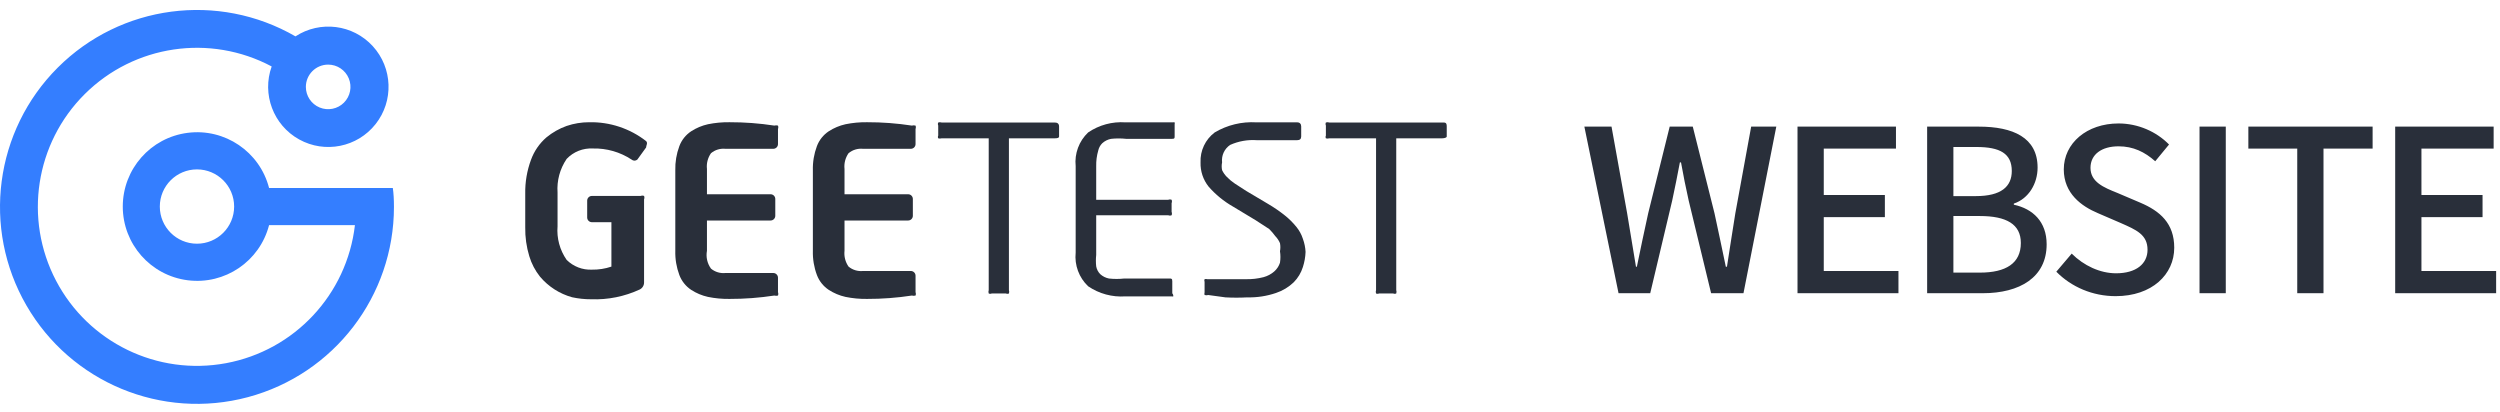 <?xml version="1.0" encoding="UTF-8"?>
<svg width="243px" height="40px" viewBox="0 0 243 40" version="1.1" xmlns="http://www.w3.org/2000/svg" xmlns:xlink="http://www.w3.org/1999/xlink">
    <!-- Generator: Sketch 55.2 (78181) - https://sketchapp.com -->
    <title>geetestweb_logo</title>
    <desc>Created with Sketch.</desc>
    <g id="Index" stroke="none" stroke-width="1" fill="none" fill-rule="evenodd">
        <g id="首页-英文版" transform="translate(-241, -1259)" fill-rule="nonzero">
            <g id="Group" transform="translate(120, 1140)">
                <g id="geetestweb_logo" transform="translate(121, 119)">
                    <g id="资源-2" transform="translate(0, 0.97)">
                        <g id="图层_2">
                            <g>
                                <g id="图层_3">
                                    <path d="M38.183,17.301 L26.154,17.301 C25.245,13.779 21.858,11.482 18.248,11.941 C14.639,12.399 11.934,15.469 11.934,19.107 C11.934,22.744 14.639,25.814 18.248,26.272 C21.858,26.731 25.245,24.434 26.154,20.912 L34.499,20.912 C33.719,27.65 28.637,33.092 21.968,34.332 C15.299,35.573 8.6,32.322 5.449,26.316 C2.298,20.31 3.43,12.952 8.241,8.171 C13.053,3.39 20.419,2.303 26.407,5.49 C25.439,8.189 26.569,11.191 29.076,12.582 C31.583,13.973 34.729,13.343 36.507,11.093 C38.285,8.844 38.17,5.638 36.237,3.521 C34.304,1.404 31.121,0.999 28.719,2.565 C21.214,-1.767 11.735,-0.519 5.608,5.607 C-0.519,11.733 -1.767,21.21 2.565,28.713 C6.898,36.216 15.731,39.875 24.101,37.632 C32.471,35.39 38.292,27.806 38.292,19.143 C38.292,18.42 38.256,17.806 38.183,17.301 Z M19.146,22.718 C17.151,22.718 15.534,21.101 15.534,19.107 C15.534,17.112 17.151,15.495 19.146,15.495 C21.141,15.495 22.758,17.112 22.758,19.107 C22.758,21.101 21.141,22.718 19.146,22.718 Z M31.898,5.31 C32.774,5.31 33.565,5.838 33.9,6.648 C34.236,7.457 34.05,8.389 33.43,9.009 C32.811,9.629 31.878,9.814 31.068,9.479 C30.258,9.144 29.73,8.353 29.73,7.477 C29.73,6.28 30.701,5.31 31.898,5.31 Z" id="Shape" fill="#347EFF"></path>
                                    <path d="M75.62,27.431 C75.66,27.536 75.66,27.653 75.62,27.758 C75.502,27.79 75.378,27.79 75.26,27.758 C73.82,27.979 72.365,28.088 70.908,28.085 C70.205,28.095 69.503,28.029 68.814,27.889 C68.232,27.76 67.678,27.527 67.178,27.202 C66.655,26.853 66.255,26.35 66.033,25.762 C65.752,25.01 65.618,24.21 65.64,23.407 L65.64,15.588 C65.619,14.785 65.753,13.986 66.033,13.233 C66.253,12.644 66.654,12.14 67.178,11.793 C67.678,11.468 68.232,11.235 68.814,11.106 C69.503,10.966 70.205,10.9 70.908,10.91 C72.365,10.907 73.82,11.016 75.26,11.237 C75.378,11.205 75.502,11.205 75.62,11.237 C75.66,11.343 75.66,11.459 75.62,11.564 L75.62,13.036 C75.62,13.289 75.415,13.494 75.162,13.494 L70.516,13.494 C70.008,13.441 69.501,13.595 69.109,13.92 C68.796,14.368 68.656,14.914 68.716,15.457 L68.716,17.911 L74.9,17.911 C75.153,17.911 75.358,18.116 75.358,18.369 L75.358,20.005 C75.358,20.258 75.153,20.463 74.9,20.463 L68.716,20.463 L68.716,23.407 C68.604,24.014 68.746,24.641 69.109,25.141 C69.501,25.466 70.008,25.619 70.516,25.566 L75.162,25.566 C75.415,25.566 75.62,25.771 75.62,26.024 L75.62,27.431 Z" id="Shape" fill="#292F3A"></path>
                                    <path d="M88.991,27.431 C89.031,27.536 89.031,27.653 88.991,27.758 C88.873,27.79 88.749,27.79 88.631,27.758 C87.191,27.979 85.736,28.088 84.279,28.085 C83.576,28.095 82.874,28.029 82.185,27.889 C81.603,27.759 81.049,27.526 80.549,27.202 C80.026,26.853 79.626,26.35 79.404,25.762 C79.122,25.01 78.989,24.21 79.011,23.407 L79.011,15.588 C78.989,14.785 79.122,13.985 79.404,13.233 C79.626,12.645 80.026,12.142 80.549,11.793 C81.049,11.469 81.603,11.236 82.185,11.106 C82.874,10.966 83.576,10.9 84.279,10.91 C85.736,10.907 87.191,11.016 88.631,11.237 C88.749,11.205 88.873,11.205 88.991,11.237 C89.031,11.343 89.031,11.459 88.991,11.564 L88.991,13.036 C88.991,13.158 88.942,13.274 88.856,13.36 C88.771,13.446 88.654,13.494 88.533,13.494 L83.886,13.494 C83.379,13.441 82.872,13.595 82.479,13.92 C82.167,14.368 82.027,14.914 82.087,15.457 L82.087,17.911 L88.271,17.911 C88.524,17.911 88.729,18.116 88.729,18.369 L88.729,20.005 C88.729,20.258 88.524,20.463 88.271,20.463 L82.087,20.463 L82.087,23.407 C82.027,23.95 82.167,24.496 82.479,24.944 C82.872,25.269 83.379,25.423 83.886,25.37 L88.533,25.37 C88.786,25.37 88.991,25.575 88.991,25.828 L88.991,27.431 Z" id="Shape" fill="#292F3A"></path>
                                    <path d="M102.517,12.475 L98.067,12.475 L98.067,27.229 C98.104,27.335 98.104,27.45 98.067,27.556 C97.973,27.598 97.866,27.598 97.772,27.556 L96.398,27.556 C96.304,27.598 96.197,27.598 96.103,27.556 C96.066,27.45 96.066,27.335 96.103,27.229 L96.103,12.475 L91.522,12.475 C91.416,12.508 91.302,12.508 91.195,12.475 C91.154,12.392 91.154,12.295 91.195,12.213 L91.195,11.232 C91.153,11.138 91.153,11.031 91.195,10.937 C91.301,10.9 91.417,10.9 91.522,10.937 L102.517,10.937 C102.8,10.937 102.942,11.068 102.942,11.33 L102.942,12.311 C102.942,12.42 102.8,12.475 102.517,12.475 Z" id="Shape" fill="#292F3A"></path>
                                    <path d="M114.044,27.837 C113.991,27.854 113.933,27.854 113.88,27.837 L112.997,27.837 L109.398,27.837 C108.111,27.928 106.831,27.582 105.766,26.855 C104.877,26.011 104.43,24.803 104.555,23.584 L104.555,15.176 C104.43,13.957 104.877,12.749 105.766,11.905 C106.831,11.178 108.111,10.832 109.398,10.923 L113.095,10.923 L114.011,10.923 C114.064,10.906 114.122,10.906 114.175,10.923 C114.191,10.988 114.191,11.055 114.175,11.12 L114.175,12.265 C114.175,12.461 114.175,12.526 113.913,12.526 L109.463,12.526 C108.974,12.473 108.48,12.473 107.991,12.526 C107.674,12.588 107.379,12.735 107.14,12.952 C106.942,13.148 106.806,13.399 106.747,13.671 C106.606,14.16 106.54,14.668 106.551,15.176 L106.551,18.448 L113.553,18.448 C113.658,18.404 113.776,18.404 113.88,18.448 C113.924,18.552 113.924,18.67 113.88,18.775 L113.88,19.625 C113.924,19.73 113.924,19.848 113.88,19.953 C113.776,19.996 113.658,19.996 113.553,19.953 L106.551,19.953 L106.551,23.813 C106.51,24.182 106.51,24.555 106.551,24.925 C106.603,25.21 106.74,25.472 106.944,25.678 C107.183,25.894 107.477,26.041 107.794,26.103 C108.284,26.156 108.777,26.156 109.267,26.103 L113.684,26.103 C113.848,26.103 113.946,26.103 113.946,26.365 L113.946,27.542 C114.018,27.623 114.053,27.729 114.044,27.837 L114.044,27.837 Z" id="Shape" fill="#292F3A"></path>
                                    <path d="M126.901,23.517 C126.882,24.018 126.794,24.513 126.64,24.989 C126.467,25.544 126.164,26.048 125.756,26.462 C125.264,26.935 124.671,27.293 124.022,27.508 C123.127,27.813 122.186,27.957 121.241,27.934 C120.532,27.973 119.822,27.973 119.114,27.934 L117.445,27.705 C117.328,27.74 117.203,27.74 117.085,27.705 C117.06,27.619 117.06,27.528 117.085,27.443 L117.085,26.429 C117.049,26.345 117.049,26.251 117.085,26.167 C117.17,26.14 117.262,26.14 117.347,26.167 L117.347,26.167 L118.231,26.167 L121.11,26.167 C121.683,26.18 122.256,26.114 122.811,25.971 C123.198,25.868 123.557,25.678 123.858,25.415 C124.117,25.186 124.309,24.892 124.415,24.564 C124.472,24.196 124.472,23.82 124.415,23.452 C124.463,23.192 124.463,22.926 124.415,22.667 C124.307,22.411 124.151,22.178 123.957,21.98 C123.779,21.735 123.582,21.506 123.368,21.293 L122.059,20.442 L119.834,19.101 C118.946,18.593 118.15,17.941 117.478,17.171 C116.945,16.504 116.667,15.669 116.693,14.815 C116.645,13.678 117.159,12.59 118.067,11.904 C119.29,11.178 120.704,10.836 122.124,10.922 L123.171,10.922 L124.284,10.922 L125.298,10.922 L126.083,10.922 C126.345,10.922 126.476,11.086 126.476,11.315 L126.476,12.296 C126.476,12.536 126.345,12.656 126.083,12.656 L126.083,12.656 L124.251,12.656 L122.157,12.656 C121.271,12.594 120.383,12.751 119.572,13.114 C119.012,13.489 118.709,14.146 118.787,14.815 C118.734,15.063 118.734,15.32 118.787,15.568 C118.902,15.81 119.057,16.031 119.245,16.222 C119.482,16.468 119.746,16.687 120.03,16.876 L121.143,17.596 L123.237,18.839 C123.82,19.18 124.378,19.562 124.905,19.984 C125.316,20.313 125.689,20.686 126.018,21.096 C126.295,21.436 126.506,21.824 126.64,22.241 C126.79,22.651 126.879,23.081 126.901,23.517 Z" id="Shape" fill="#292F3A"></path>
                                    <path d="M140.165,12.475 L135.715,12.475 L135.715,27.229 C135.752,27.335 135.752,27.45 135.715,27.556 C135.621,27.598 135.514,27.598 135.42,27.556 L134.046,27.556 C133.952,27.598 133.845,27.598 133.752,27.556 C133.714,27.45 133.714,27.335 133.752,27.229 L133.752,12.475 L129.204,12.475 C129.097,12.508 128.983,12.508 128.876,12.475 C128.835,12.392 128.835,12.295 128.876,12.213 L128.876,11.232 C128.834,11.138 128.834,11.031 128.876,10.937 C128.982,10.9 129.098,10.9 129.204,10.937 L140.198,10.937 C140.492,10.937 140.623,10.937 140.623,11.33 L140.623,12.311 C140.623,12.377 140.459,12.475 140.165,12.475 Z" id="Shape" fill="#292F3A"></path>
                                    <path d="M55.078,14.477 C55.738,13.781 56.672,13.41 57.63,13.463 C58.965,13.43 60.278,13.807 61.393,14.542 C61.552,14.68 61.789,14.68 61.949,14.542 L62.8,13.365 C62.8,13.168 62.996,12.939 62.8,12.743 C61.222,11.515 59.269,10.869 57.27,10.911 C56.524,10.911 55.784,11.032 55.078,11.271 C54.364,11.525 53.699,11.902 53.114,12.383 C52.432,12.972 51.914,13.727 51.609,14.575 C51.223,15.622 51.035,16.731 51.053,17.846 L51.053,21.118 C51.037,22.07 51.169,23.02 51.446,23.931 C51.664,24.657 52.019,25.335 52.493,25.927 C53.305,26.888 54.388,27.584 55.601,27.922 C56.214,28.056 56.839,28.121 57.466,28.119 C59.09,28.178 60.704,27.853 62.178,27.17 C62.441,27.043 62.607,26.775 62.603,26.483 L62.603,18.403 C62.647,18.298 62.647,18.18 62.603,18.075 C62.499,18.032 62.381,18.032 62.276,18.075 L57.532,18.075 C57.279,18.075 57.074,18.281 57.074,18.533 L57.074,20.169 C57.074,20.422 57.279,20.627 57.532,20.627 L59.429,20.627 L59.429,24.945 C58.818,25.152 58.176,25.251 57.532,25.24 C56.617,25.281 55.727,24.937 55.078,24.291 C54.412,23.337 54.099,22.18 54.194,21.02 L54.194,17.748 C54.113,16.59 54.424,15.437 55.078,14.477 L55.078,14.477 Z" id="Shape" fill="#292F3A"></path>
                                </g>
                            </g>
                        </g>
                    </g>
                    <path d="M157.322,28.5 L154,12.308 L156.64,12.308 L158.158,20.734 L159.016,25.926 L159.104,25.926 C159.456,24.188 159.83,22.45 160.204,20.734 L162.294,12.308 L164.538,12.308 L166.65,20.734 C167.024,22.428 167.376,24.166 167.75,25.926 L167.86,25.926 C168.124,24.166 168.41,22.428 168.674,20.734 L170.214,12.308 L172.656,12.308 L169.466,28.5 L166.32,28.5 L164.142,19.502 C163.856,18.226 163.614,17.016 163.394,15.784 L163.284,15.784 C163.064,17.016 162.8,18.226 162.536,19.502 L160.402,28.5 L157.322,28.5 Z M174.718,28.5 L174.718,12.308 L184.288,12.308 L184.288,14.442 L177.27,14.442 L177.27,18.952 L183.21,18.952 L183.21,21.108 L177.27,21.108 L177.27,26.344 L184.53,26.344 L184.53,28.5 L174.718,28.5 Z M187.318,28.5 L187.318,12.308 L192.334,12.308 C195.656,12.308 198.054,13.364 198.054,16.29 C198.054,17.83 197.196,19.304 195.744,19.788 L195.744,19.898 C197.592,20.294 198.934,21.548 198.934,23.748 C198.934,26.96 196.316,28.5 192.73,28.5 L187.318,28.5 Z M189.87,19.062 L192.048,19.062 C194.512,19.062 195.546,18.138 195.546,16.62 C195.546,14.926 194.402,14.288 192.114,14.288 L189.87,14.288 L189.87,19.062 Z M189.87,26.498 L192.444,26.498 C194.974,26.498 196.426,25.596 196.426,23.616 C196.426,21.79 195.018,20.998 192.444,20.998 L189.87,20.998 L189.87,26.498 Z M205.638,28.786 C203.416,28.786 201.348,27.906 199.874,26.41 L201.37,24.65 C202.536,25.816 204.12,26.564 205.682,26.564 C207.64,26.564 208.74,25.64 208.74,24.276 C208.74,22.802 207.64,22.34 206.144,21.68 L203.9,20.712 C202.338,20.052 200.6,18.82 200.6,16.466 C200.6,13.914 202.844,12 205.924,12 C207.816,12 209.598,12.792 210.83,14.046 L209.488,15.674 C208.476,14.772 207.354,14.222 205.924,14.222 C204.274,14.222 203.196,15.014 203.196,16.312 C203.196,17.698 204.494,18.226 205.814,18.754 L208.036,19.7 C209.95,20.514 211.336,21.702 211.336,24.078 C211.336,26.674 209.18,28.786 205.638,28.786 Z M213.794,28.5 L213.794,12.308 L216.346,12.308 L216.346,28.5 L213.794,28.5 Z M223.292,28.5 L223.292,14.442 L218.54,14.442 L218.54,12.308 L230.618,12.308 L230.618,14.442 L225.844,14.442 L225.844,28.5 L223.292,28.5 Z M232.812,28.5 L232.812,12.308 L242.382,12.308 L242.382,14.442 L235.364,14.442 L235.364,18.952 L241.304,18.952 L241.304,21.108 L235.364,21.108 L235.364,26.344 L242.624,26.344 L242.624,28.5 L232.812,28.5 Z" id="WEBSITE" fill="#292F3A"></path>
                </g>
            </g>
        </g>
    </g>
</svg>